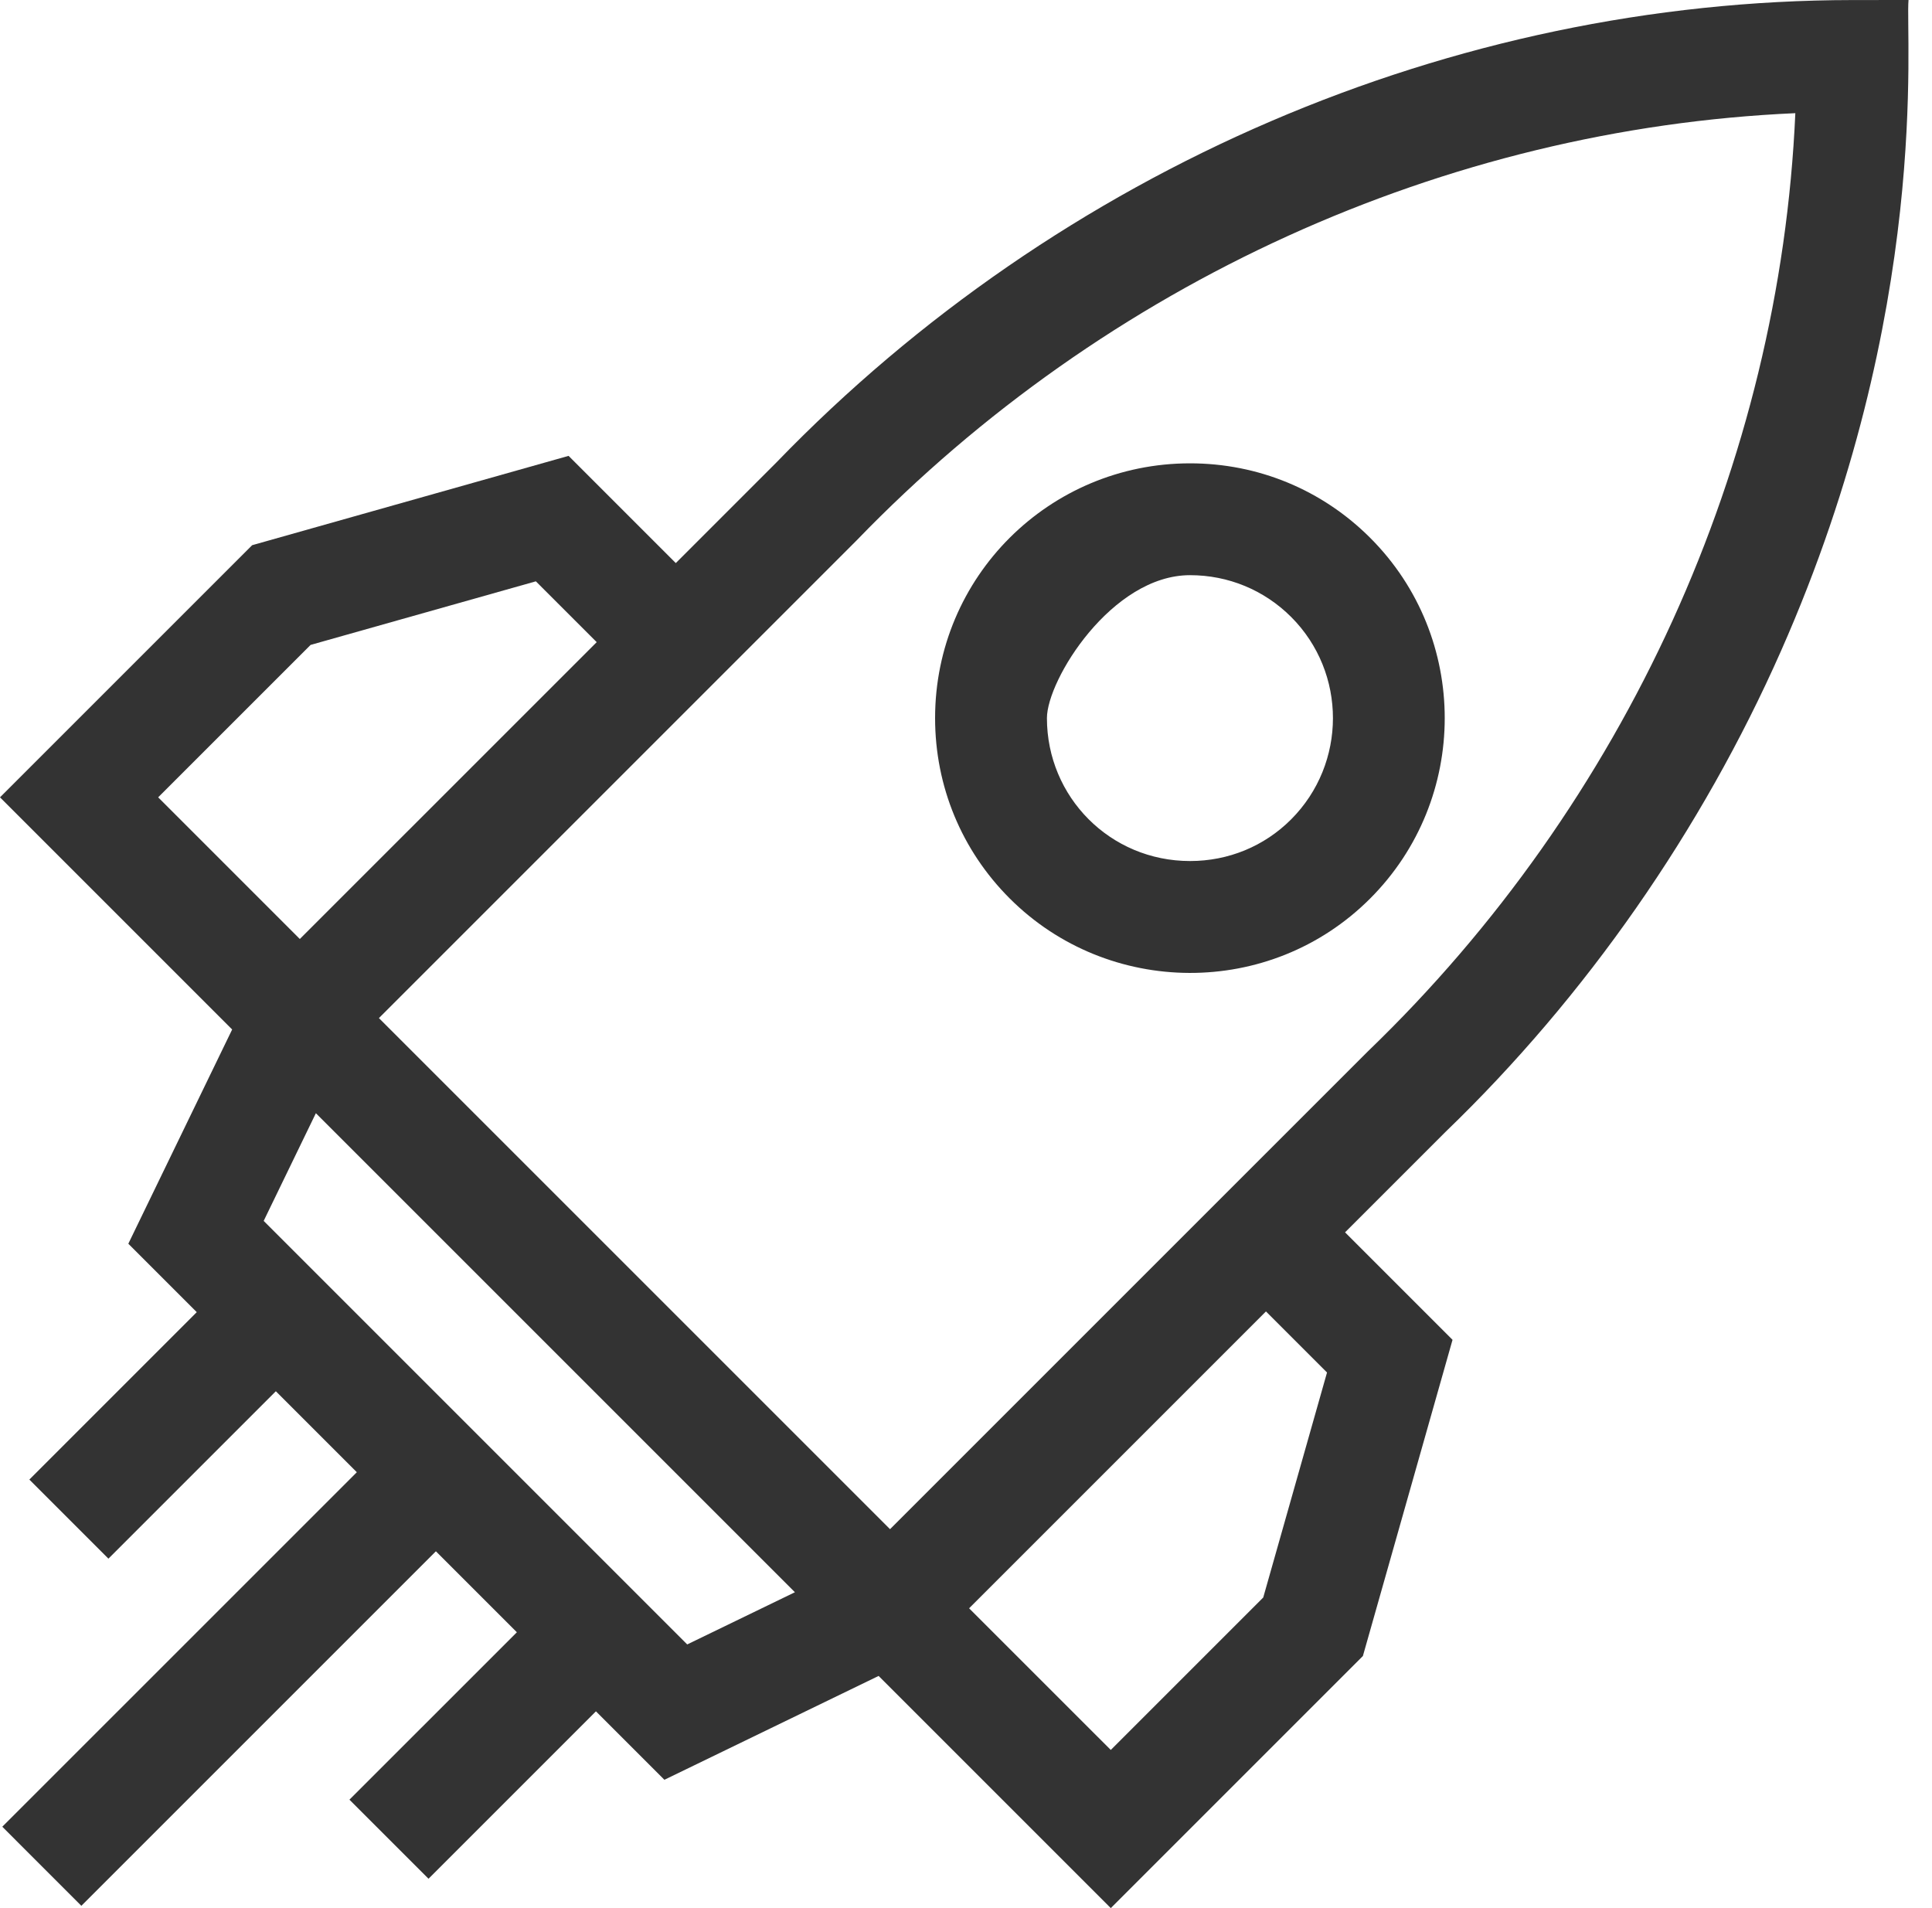<svg width="81" height="80" viewBox="0 0 81 80" fill="none" xmlns="http://www.w3.org/2000/svg">
<path d="M77.667 0.002C60.888 0.018 44.449 7.08 32.56 19.38L28.333 23.608L23.838 19.113L10.572 22.858L0 33.429L9.255 42.685L9.255 42.685L9.733 43.163L5.38 52.145L8.249 55.014L1.231 62.033L4.546 65.349L11.565 58.33L14.96 61.725L0.096 76.588L3.411 79.904L18.275 65.04L21.67 68.435L14.65 75.454L17.966 78.769L24.985 71.75L27.855 74.62L36.836 70.266L46.57 80L57.14 69.43L60.898 56.174L56.392 51.668L60.619 47.441C66.482 41.79 71.341 34.822 74.671 27.289C80.996 12.984 79.875 1.499 80.016 0L77.667 0.002ZM13.022 27.039L22.466 24.373L25.017 26.923L12.57 39.369L6.631 33.429L13.022 27.039ZM28.812 68.945L11.055 51.188L13.243 46.673L33.327 66.757L28.812 68.945ZM55.636 57.544L52.962 66.977L46.57 73.369L40.63 67.43L53.076 54.984L55.636 57.544ZM57.35 44.079L53.076 48.353L53.076 48.352L37.315 64.113L15.886 42.685C17.466 41.105 30.124 28.448 31.648 26.923C32.142 26.43 29.972 28.6 35.919 22.652C46.362 11.841 60.589 5.395 75.27 4.745C74.622 19.437 68.171 33.657 57.35 44.079Z" fill="#333333"/>
<path d="M57.44 37.676C61.612 33.504 61.615 26.719 57.448 22.552C55.432 20.536 52.749 19.426 49.893 19.426C43.996 19.426 39.203 24.178 39.204 30.11C39.205 32.968 40.316 35.652 42.332 37.668C46.46 41.796 53.25 41.866 57.44 37.676ZM49.893 24.115C51.497 24.115 53.002 24.738 54.132 25.867C56.471 28.207 56.468 32.017 54.125 34.36C53.002 35.482 51.5 36.1 49.895 36.1C46.539 36.1 43.894 33.41 43.893 30.109C43.893 28.505 46.609 24.115 49.893 24.115Z" fill="#333333"/>
</svg>
